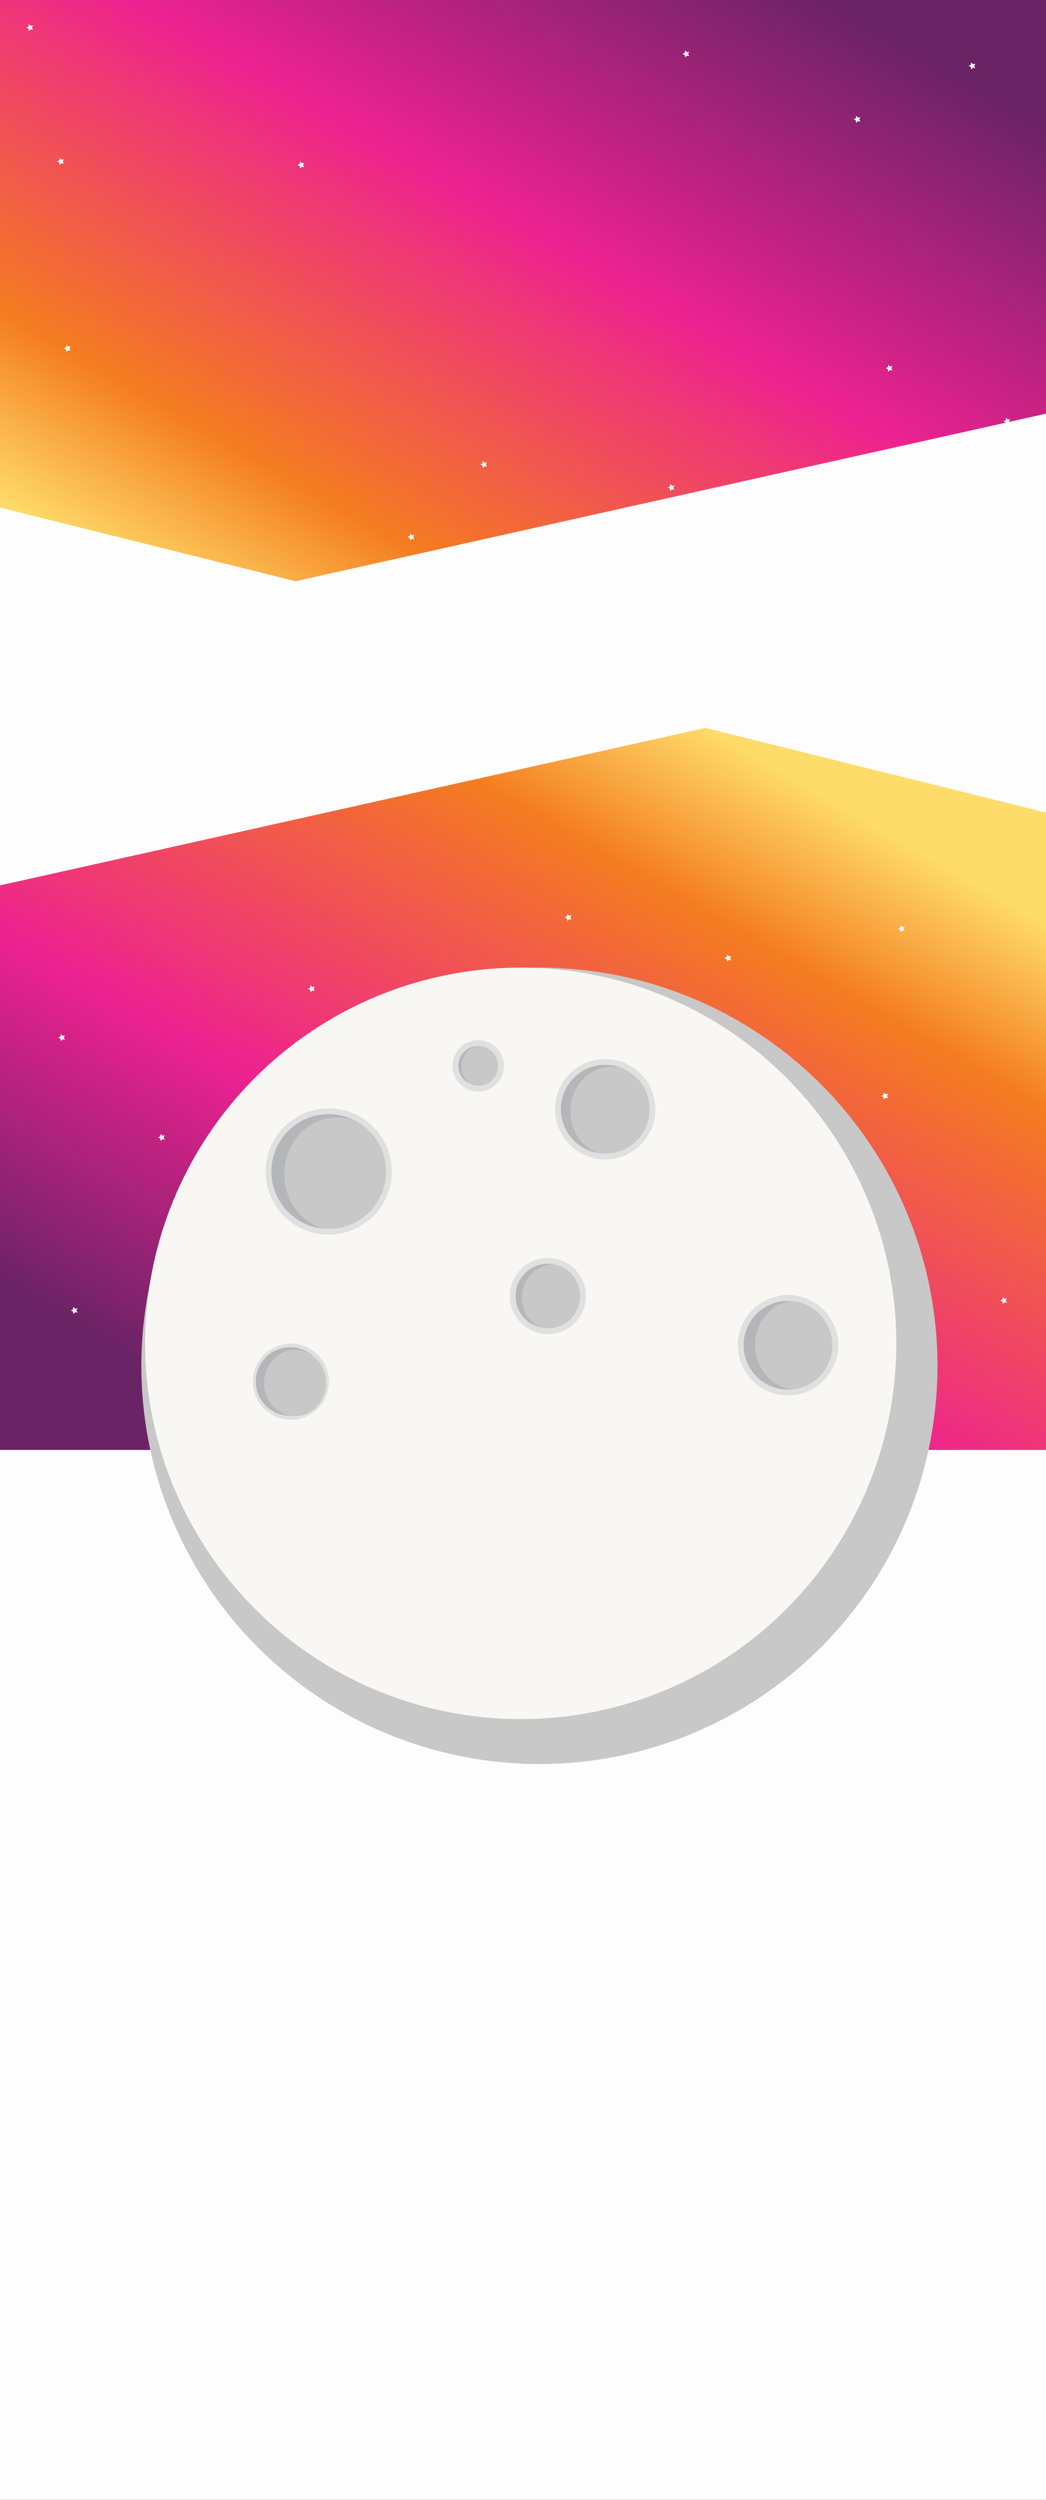 <?xml version="1.0" encoding="utf-8"?>
<!-- Generator: Adobe Illustrator 16.0.0, SVG Export Plug-In . SVG Version: 6.00 Build 0)  -->
<!DOCTYPE svg PUBLIC "-//W3C//DTD SVG 1.1//EN" "http://www.w3.org/Graphics/SVG/1.1/DTD/svg11.dtd">
<svg version="1.1" id="Layer_1" xmlns="http://www.w3.org/2000/svg" xmlns:xlink="http://www.w3.org/1999/xlink" x="0px" y="0px"
	 width="1980px" height="4730.283px" viewBox="0 0 1980 4730.283" enable-background="new 0 0 1980 4730.283" xml:space="preserve">
<rect x="0" y="0" width="1980" height="4730.283" fill="#333333" stroke="none"/>
<linearGradient id="SVGID_1_" gradientUnits="userSpaceOnUse" x1="442.844" y1="-4056.384" x2="1539.495" y2="-5955.84" gradientTransform="matrix(1 0 0 1 0 5689)">
	<stop  offset="0.167" style="stop-color:#FEDC6A"/>
	<stop  offset="0.312" style="stop-color:#F47C20"/>
	<stop  offset="0.602" style="stop-color:#ED2290"/>
	<stop  offset="0.903" style="stop-color:#6A2365"/>
</linearGradient>
<rect x="-3.749" y="-9" fill="url(#SVGID_1_)" width="1989.836" height="1383.775"/>
<polygon fill="#FDFDFE" points="2799.943,599.771 559.613,1099.79 -479.525,841.258 -608.724,1360.549 -1583.913,1578.201 
	-662.63,5706 1259.27,5277.055 2332.284,5544.014 2465.691,5007.797 3721.232,4727.572 "/>
<circle fill="#FFFFFF" cx="1693.061" cy="926.34" r="3.711"/>
<path fill="none" d="M175.475,136.192c-6.191,6.324-16.494,6.334-22.807,0.016c-6.292-6.298-6.276-16.659,0.101-22.898
	c6.331-6.191,16.52-6.362,22.978,0.273C181.811,119.816,181.793,130.059,175.475,136.192z"/>
<path fill="none" d="M167.809,155.786c-2.075,2.063-5.424,2.07-7.478,0.018c-2.021-2.018-2.246-5.343-0.019-7.541
	c2.289-2.262,5.441-2.152,7.586-0.01C169.958,150.308,170.026,153.563,167.809,155.786z"/>
<polygon fill="#FFFFFF" points="1628.548,229.997 1623.98,229.205 1620.739,232.519 1620.08,227.93 1615.927,225.872 
	1620.087,223.827 1620.761,219.241 1623.992,222.566 1628.563,221.791 1626.398,225.89 "/>
<polygon fill="#FFFFFF" points="1689.336,700.932 1684.768,700.141 1681.527,703.455 1680.868,698.866 1676.715,696.808 
	1680.875,694.763 1681.549,690.176 1684.78,693.501 1689.35,692.726 1687.186,696.826 "/>
<polygon fill="#FFFFFF" points="1846.238,128.906 1841.669,128.114 1838.428,131.428 1837.77,126.839 1833.617,124.781 
	1837.777,122.736 1838.451,118.15 1841.681,121.475 1846.251,120.7 1844.087,124.799 "/>
<polygon fill="#FFFFFF" points="1304.656,106.114 1300.087,105.323 1296.846,108.637 1296.188,104.048 1292.035,101.99 
	1296.195,99.945 1296.869,95.358 1300.1,98.684 1304.669,97.908 1302.505,102.008 "/>
<polygon fill="#FFFFFF" points="1912.238,801.324 1907.669,800.532 1904.428,803.846 1903.77,799.257 1899.617,797.199 
	1903.777,795.154 1904.451,790.568 1907.681,793.893 1912.251,793.118 1910.087,797.217 "/>
<polygon fill="#FFFFFF" points="1276.656,926.746 1272.087,925.954 1268.846,929.268 1268.188,924.679 1264.035,922.621 
	1268.195,920.576 1268.869,915.99 1272.1,919.315 1276.669,918.54 1274.505,922.639 "/>
<polygon fill="#FFFFFF" points="784.249,1020.337 779.68,1019.546 776.439,1022.86 775.78,1018.271 771.627,1016.213 
	775.788,1014.168 776.461,1009.582 779.691,1012.907 784.262,1012.131 782.098,1016.231 "/>
<polygon fill="#FFFFFF" points="575.847,316.292 571.279,315.5 568.038,318.814 567.378,314.226 563.226,312.167 567.386,310.123 
	568.06,305.536 571.291,308.861 575.861,308.086 573.697,312.186 "/>
<polygon fill="#FFFFFF" points="921.897,883.023 917.329,882.231 914.087,885.545 913.428,880.957 909.275,878.898 913.436,876.854 
	914.109,872.267 917.34,875.592 921.911,874.817 919.747,878.917 "/>
<polygon fill="#FFFFFF" points="120.897,309.653 116.329,308.861 113.087,312.175 112.428,307.586 108.275,305.528 112.437,303.483 
	113.109,298.897 116.34,302.222 120.911,301.447 118.747,305.546 "/>
<polygon fill="#FFFFFF" points="133.531,663.422 128.963,662.63 125.722,665.944 125.063,661.355 120.911,659.297 125.07,657.252 
	125.745,652.666 128.976,655.991 133.545,655.216 131.381,659.315 "/>
<polygon fill="#FFFFFF" points="62.564,56.431 57.996,55.639 54.754,58.953 54.095,54.364 49.942,52.306 54.103,50.261 
	54.776,45.675 58.007,49 62.578,48.225 60.414,52.324 "/>
<polygon fill="#FFFFFF" points="-5471.727,5524.885 -5476.295,5524.094 -5479.537,5527.407 -5480.196,5522.818 -5484.349,5520.76 
	-5480.188,5518.715 -5479.515,5514.129 -5476.284,5517.454 -5471.713,5516.68 -5473.877,5520.777 "/>
<linearGradient id="SVGID_2_" gradientUnits="userSpaceOnUse" x1="441.985" y1="-2688.709" x2="1542.033" y2="-4594.048" gradientTransform="matrix(1 0 0 1 0 5689)">
	<stop  offset="0.124" style="stop-color:#6A2365"/>
	<stop  offset="0.387" style="stop-color:#ED2290"/>
	<stop  offset="0.704" style="stop-color:#F47C20"/>
	<stop  offset="0.844" style="stop-color:#FEDC6A"/>
</linearGradient>
<rect x="-1.908" y="1351.234" fill="url(#SVGID_2_)" stroke="#E0E0E0" stroke-width="1.008" stroke-miterlimit="10" width="1987.834" height="1392.775"/>
<g>
	<path fill="none" d="M150.479,1850.656c-6.191,6.324-16.494,6.334-22.807,0.017c-6.292-6.3-6.276-16.659,0.101-22.898
		c6.331-6.189,16.52-6.36,22.978,0.273C156.815,1834.281,156.798,1844.523,150.479,1850.656z"/>
	<path fill="none" d="M142.813,1870.25c-2.075,2.063-5.424,2.069-7.478,0.018c-2.021-2.018-2.246-5.342-0.019-7.541
		c2.289-2.262,5.441-2.15,7.586-0.01C144.962,1864.771,145.031,1868.027,142.813,1870.25z"/>
	<polygon fill="#FFFFFF" points="595.713,1875.134 591.145,1874.343 587.905,1877.656 587.245,1873.068 583.092,1871.009 
		587.252,1868.964 587.926,1864.378 591.157,1867.703 595.727,1866.928 593.563,1871.029 	"/>
	<polygon fill="#FFFFFF" points="1681.092,2078.009 1676.523,2077.218 1673.282,2080.531 1672.624,2075.943 1668.471,2073.884 
		1672.631,2071.839 1673.305,2067.253 1676.536,2070.578 1681.105,2069.802 1678.941,2073.902 	"/>
	<polygon fill="#FFFFFF" points="1712.648,1761.439 1708.081,1760.648 1704.839,1763.962 1704.18,1759.373 1700.028,1757.316 
		1704.188,1755.271 1704.862,1750.683 1708.092,1754.009 1712.663,1753.234 1710.499,1757.333 	"/>
	<polygon fill="#FFFFFF" points="1081.713,1740.134 1077.145,1739.343 1073.904,1742.656 1073.245,1738.068 1069.092,1736.009 
		1073.252,1733.964 1073.926,1729.378 1077.157,1732.703 1081.727,1731.928 1079.563,1736.029 	"/>
	<polygon fill="#FFFFFF" points="1384.092,1817.009 1379.523,1816.218 1376.282,1819.531 1375.624,1814.943 1371.471,1812.884 
		1375.631,1810.839 1376.305,1806.253 1379.536,1809.578 1384.105,1808.803 1381.941,1812.904 	"/>
	<polygon fill="#FFFFFF" points="1906.092,2465.009 1901.523,2464.218 1898.282,2467.532 1897.624,2462.942 1893.471,2460.886 
		1897.631,2458.839 1898.305,2454.253 1901.536,2457.579 1906.105,2456.804 1903.941,2460.903 	"/>
	<polygon fill="#FFFFFF" points="311.902,2156.486 307.333,2155.695 304.092,2159.009 303.433,2154.419 299.28,2152.363 
		303.441,2150.318 304.114,2145.73 307.345,2149.056 311.916,2148.281 309.751,2152.38 	"/>
	<polygon fill="#FFFFFF" points="122.902,1967.488 118.333,1966.697 115.092,1970.009 114.433,1965.421 110.28,1963.363 
		114.441,1961.318 115.114,1956.732 118.345,1960.056 122.916,1959.281 120.751,1963.38 	"/>
	<polygon fill="#FFFFFF" points="146.66,2483.802 142.092,2483.009 138.851,2486.323 138.192,2481.735 134.039,2479.677 
		138.199,2477.632 138.874,2473.044 142.104,2476.37 146.674,2475.595 144.51,2479.694 	"/>
	<circle fill="#FFFFFF" cx="1665.672" cy="2501.782" r="3.711"/>
	<polygon fill="#FFFFFF" points="1661.948,2276.376 1657.379,2275.583 1654.137,2278.898 1653.479,2274.31 1649.327,2272.251 
		1653.487,2270.207 1654.161,2265.621 1657.391,2268.945 1661.961,2268.169 1659.797,2272.269 	"/>
	<polygon fill="#FFFFFF" points="1439.167,2181.973 1434.598,2181.181 1431.357,2184.496 1430.698,2179.908 1426.546,2177.849 
		1430.707,2175.804 1431.38,2171.218 1434.61,2174.542 1439.18,2173.767 1437.016,2177.867 	"/>
	<polygon fill="#FFFFFF" points="1249.266,2502.188 1244.698,2501.397 1241.458,2504.712 1240.798,2500.122 1236.645,2498.065 
		1240.805,2496.021 1241.479,2491.433 1244.71,2494.759 1249.279,2493.983 1247.117,2498.083 	"/>
	<polygon fill="#FFFFFF" points="756.859,2595.78 752.291,2594.989 749.05,2598.304 748.39,2593.714 744.239,2591.657 
		748.398,2589.612 749.073,2585.024 752.302,2588.351 756.874,2587.575 754.709,2591.675 	"/>
	<polygon fill="#FFFFFF" points="704.186,2245.505 699.619,2244.712 696.377,2248.027 695.717,2243.439 691.565,2241.38 
		695.725,2239.335 696.399,2234.75 699.63,2238.074 704.201,2237.298 702.037,2241.398 	"/>
	<polygon fill="#FFFFFF" points="894.508,2458.466 889.939,2457.675 886.699,2460.989 886.04,2456.399 881.886,2454.343 
		886.047,2452.296 886.72,2447.71 889.952,2451.036 894.521,2450.261 892.357,2454.36 	"/>
	<polygon fill="#FFFFFF" points="1133.167,2181.973 1128.598,2181.181 1125.357,2184.496 1124.698,2179.908 1120.546,2177.849 
		1124.707,2175.804 1125.38,2171.218 1128.609,2174.542 1133.18,2173.767 1131.016,2177.867 	"/>
	<circle fill="#C8C8C8" cx="1021.084" cy="2584.498" r="753.509"/>
	<circle fill="#F9F7F4" cx="985.695" cy="2541.987" r="711.003"/>
	<circle fill="#B5B6BA" cx="622.284" cy="2216.79" r="111.014"/>
	<path fill="#C8C8C8" d="M738.725,2221.515c0,59.197-44.938,107.182-100.37,107.182s-100.37-47.982-100.37-107.182
		c0-59.191,44.938-107.178,100.37-107.178C693.788,2114.337,738.725,2162.324,738.725,2221.515z"/>
	<circle fill="none" stroke="#E0E0E0" stroke-width="11" stroke-miterlimit="10" cx="622.284" cy="2216.792" r="114"/>
	<g>
		<circle fill="#B5B6BA" cx="1037.088" cy="2452.429" r="64.834"/>
		<ellipse fill="#C8C8C8" cx="1046.475" cy="2455.188" rx="58.617" ry="62.597"/>
		<circle fill="none" stroke="#E0E0E0" stroke-width="11" stroke-miterlimit="10" cx="1037.088" cy="2452.43" r="66.579"/>
	</g>
	<circle fill="#C8C8C8" stroke="#E0E0E0" stroke-width="11" stroke-miterlimit="10" cx="550.671" cy="2614.43" r="66.579"/>
	<circle fill="#B5B6BA" cx="905.266" cy="2016.833" r="42.043"/>
	<ellipse fill="#C8C8C8" cx="911.352" cy="2018.622" rx="38.014" ry="40.593"/>
	<circle fill="none" stroke="#E0E0E0" stroke-width="11" stroke-miterlimit="10" cx="905.266" cy="2016.834" r="43.174"/>
	<circle fill="#B5B6BA" cx="1491.564" cy="2545.481" r="87.131"/>
	<path fill="#C8C8C8" d="M1586.792,2545.353c0,46.463-35.271,84.123-78.777,84.123c-43.506,0-78.776-37.66-78.776-84.123
		c0-46.455,35.271-84.119,78.776-84.119C1551.521,2461.233,1586.792,2498.897,1586.792,2545.353z"/>
	<circle fill="none" stroke="#E0E0E0" stroke-width="11" stroke-miterlimit="10" cx="1491.566" cy="2545.481" r="89.475"/>
	<circle fill="#B5B6BA" cx="1145.678" cy="2098.954" r="87.13"/>
	<path fill="#C8C8C8" d="M1237.068,2102.66c0,46.465-35.27,84.125-78.775,84.125s-78.777-37.66-78.777-84.125
		c0-46.455,35.271-84.116,78.777-84.116C1201.799,2018.542,1237.068,2056.205,1237.068,2102.66z"/>
	<circle fill="none" stroke="#E0E0E0" stroke-width="11" stroke-miterlimit="10" cx="1145.678" cy="2098.954" r="89.474"/>
	<circle fill="#B5B6BA" cx="549.086" cy="2614.167" r="64.834"/>
	<ellipse fill="#C8C8C8" cx="558.472" cy="2616.928" rx="58.618" ry="62.597"/>
</g>
<polygon fill="#FDFDFE" points="2504.312,1259.224 2408.521,1644.275 1335.5,1377.314 -586.399,1806.253 -708.489,1259.224 "/>
</svg>
